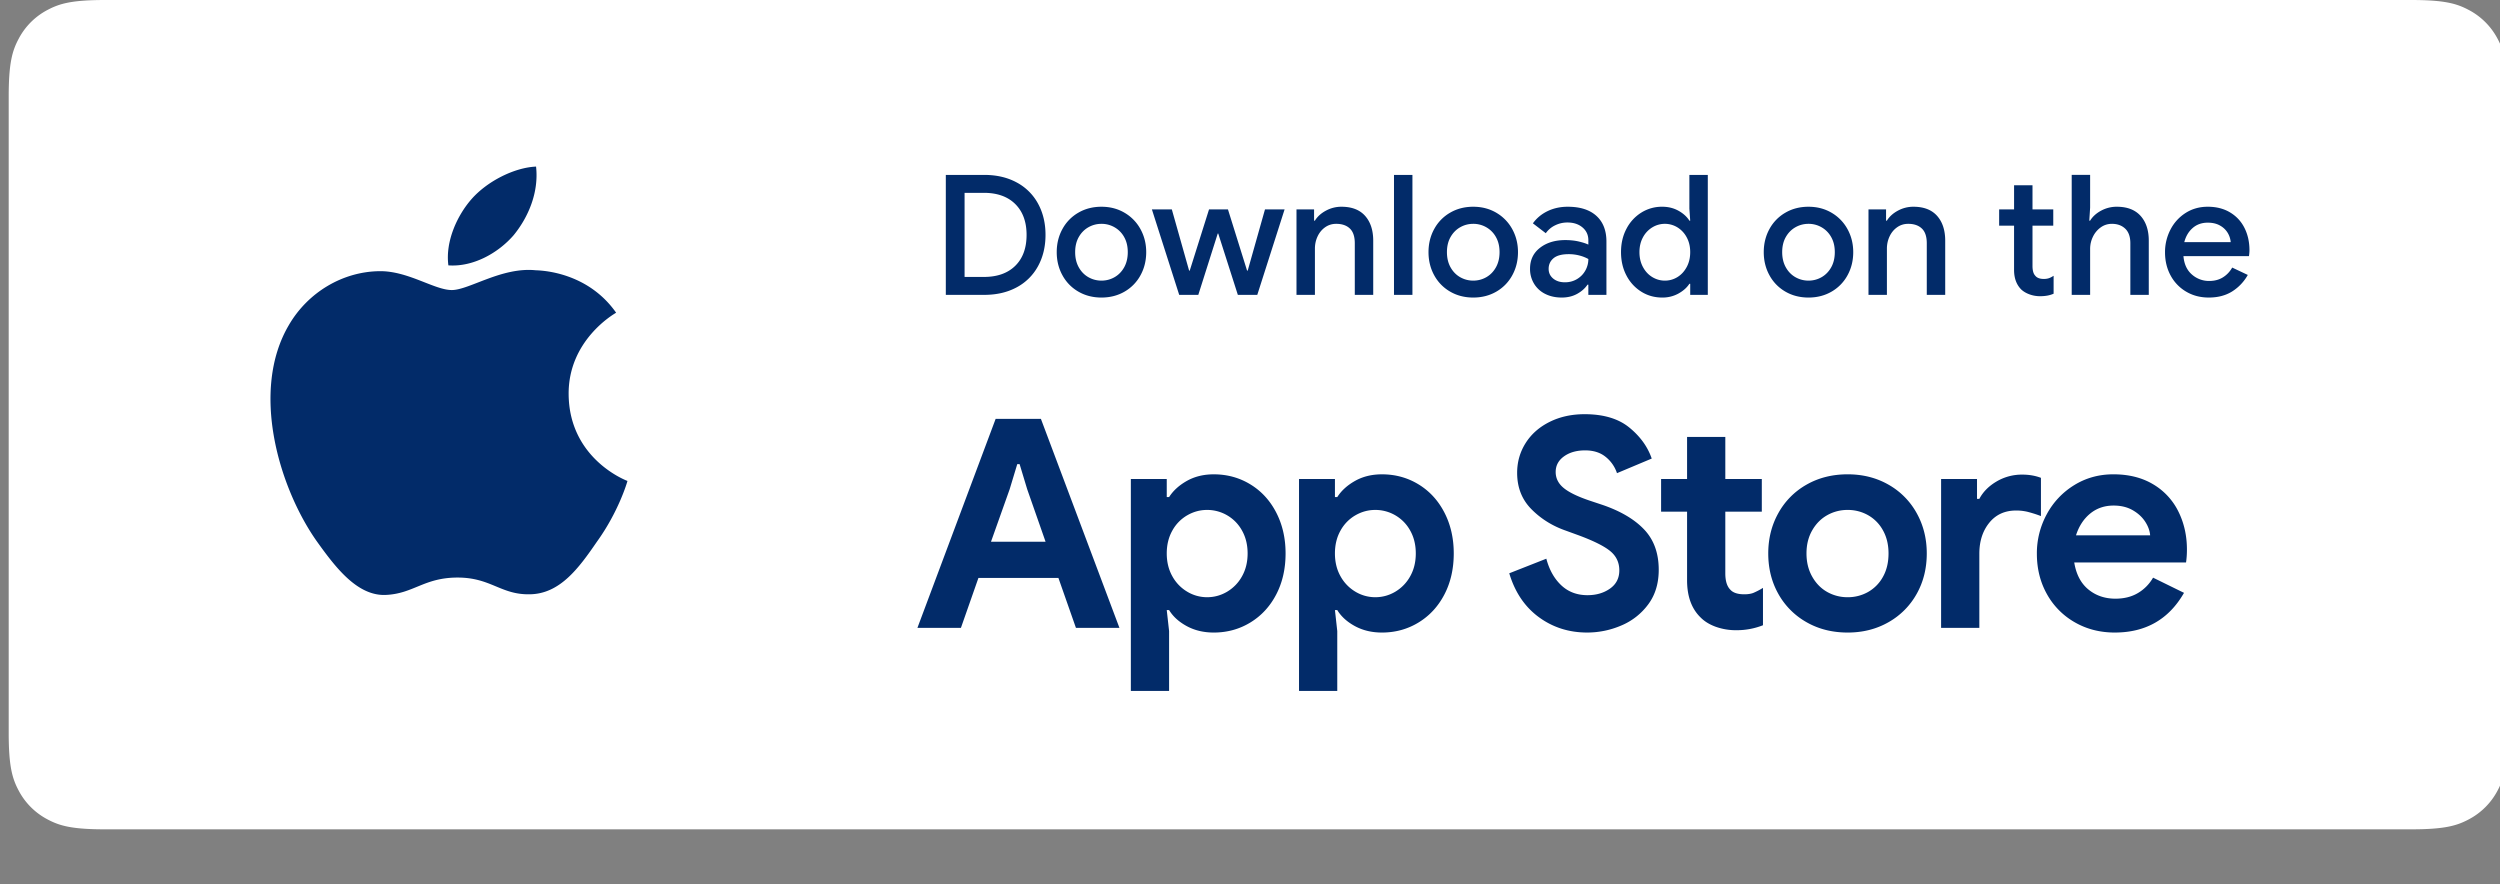 <svg xmlns="http://www.w3.org/2000/svg" viewBox="0 0 263 93"><rect x="0" y="0" width="263" height="93" fill="#808080" stroke="none"/><g fill="none" fill-rule="evenodd"><path fill="#FFF" d="M11.083 0h242.544c3.535 0 4.817.368 6.11 1.06a7.207 7.207 0 0 1 2.998 2.998c.691 1.292 1.06 2.574 1.06 6.11v66.91c0 3.536-.369 4.818-1.06 6.11a7.207 7.207 0 0 1-2.998 2.998c-1.293.692-2.575 1.06-6.11 1.06H11.083c-3.536 0-4.818-.368-6.11-1.06a7.207 7.207 0 0 1-2.999-2.998c-.69-1.292-1.059-2.574-1.059-6.11v-66.91c0-3.536.368-4.818 1.06-6.11a7.207 7.207 0 0 1 2.998-2.999C6.265.37 7.547 0 11.083 0z"/><path fill="#022B69" fill-rule="nonzero" d="M59.821 41.49c-.052-5.693 4.775-8.462 4.996-8.591-2.734-3.892-6.972-4.423-8.46-4.466-3.56-.366-7.012 2.08-8.825 2.08-1.849 0-4.64-2.045-7.65-1.984-3.871.058-7.494 2.246-9.48 5.645-4.1 6.93-1.042 17.114 2.886 22.715 1.964 2.745 4.26 5.806 7.266 5.699 2.94-.117 4.038-1.829 7.586-1.829 3.516 0 4.547 1.829 7.612 1.76 3.155-.048 5.142-2.756 7.038-5.524 2.27-3.143 3.183-6.241 3.219-6.4-.072-.025-6.126-2.282-6.188-9.104zm-5.79-16.742c1.582-1.93 2.664-4.557 2.363-7.223-2.289.1-5.15 1.546-6.8 3.434-1.457 1.664-2.76 4.392-2.424 6.957 2.571.187 5.211-1.267 6.861-3.168zm45.47-6.348h4.036c1.304 0 2.444.265 3.419.794a5.478 5.478 0 0 1 2.247 2.23c.523.957.785 2.053.785 3.286 0 1.234-.262 2.33-.785 3.287a5.478 5.478 0 0 1-2.247 2.23c-.975.529-2.115.793-3.42.793H99.5V18.4zm4 10.734c1.41 0 2.512-.39 3.305-1.172.793-.781 1.19-1.865 1.19-3.252 0-1.374-.397-2.455-1.19-3.243-.793-.787-1.895-1.18-3.305-1.18h-2.027v8.847h2.027zm12.373 2.168c-.904 0-1.715-.208-2.432-.625a4.4 4.4 0 0 1-1.674-1.719c-.4-.728-.6-1.54-.6-2.432 0-.893.2-1.704.6-2.433a4.4 4.4 0 0 1 1.674-1.718c.717-.417 1.528-.626 2.432-.626.905 0 1.716.212 2.433.635a4.462 4.462 0 0 1 1.674 1.727c.4.729.6 1.533.6 2.415 0 .893-.2 1.704-.6 2.432a4.4 4.4 0 0 1-1.674 1.719c-.717.417-1.528.625-2.433.625zm0-1.78c.494 0 .952-.12 1.375-.361.423-.241.761-.588 1.014-1.04.252-.453.379-.984.379-1.595s-.127-1.14-.38-1.587a2.672 2.672 0 0 0-1.013-1.03 2.732 2.732 0 0 0-1.375-.362c-.493 0-.951.12-1.374.361-.423.241-.761.585-1.014 1.031-.252.447-.379.976-.379 1.587 0 .61.127 1.142.38 1.595.252.452.59.799 1.013 1.04.423.24.88.361 1.374.361zm5.306-7.49h2.097l1.816 6.433h.07l2.027-6.434h1.992l2.009 6.434h.07l1.816-6.434h2.062l-2.873 8.99h-2.044l-2.063-6.452h-.053l-2.044 6.451h-2.01l-2.872-8.989zm15.21 0h1.851v1.18h.088c.259-.423.644-.772 1.155-1.049a3.38 3.38 0 0 1 1.63-.414c1.093 0 1.924.32 2.494.96.57.641.855 1.514.855 2.618v5.693h-1.939v-5.428c0-.705-.173-1.222-.52-1.551-.347-.33-.825-.494-1.436-.494-.435 0-.823.12-1.164.361-.34.241-.605.561-.793.96-.188.4-.282.83-.282 1.288v4.864h-1.939v-8.989zm10.258-3.632h1.94v12.62h-1.94V18.4zm8.337 12.902c-.905 0-1.715-.208-2.432-.625a4.4 4.4 0 0 1-1.675-1.719c-.399-.728-.599-1.54-.599-2.432 0-.893.2-1.704.6-2.433a4.4 4.4 0 0 1 1.674-1.718c.717-.417 1.527-.626 2.432-.626s1.716.212 2.433.635a4.462 4.462 0 0 1 1.674 1.727c.4.729.6 1.533.6 2.415 0 .893-.2 1.704-.6 2.432a4.4 4.4 0 0 1-1.674 1.719c-.717.417-1.528.625-2.433.625zm0-1.78c.494 0 .952-.12 1.375-.361.423-.241.76-.588 1.013-1.04.253-.453.38-.984.38-1.595s-.127-1.14-.38-1.587a2.672 2.672 0 0 0-1.013-1.03 2.732 2.732 0 0 0-1.375-.362c-.493 0-.952.12-1.375.361-.423.241-.76.585-1.013 1.031-.253.447-.379.976-.379 1.587 0 .61.126 1.142.379 1.595.253.452.59.799 1.013 1.04.423.24.882.361 1.375.361zm9.306 1.78c-.646 0-1.222-.126-1.727-.379a2.83 2.83 0 0 1-1.18-1.075 2.977 2.977 0 0 1-.424-1.577c0-.929.35-1.663 1.049-2.204.7-.54 1.583-.81 2.653-.81.528 0 1.004.05 1.427.15.423.1.758.208 1.005.326v-.459c0-.552-.206-1.001-.617-1.348-.411-.347-.94-.52-1.586-.52-.459 0-.89.1-1.296.3a2.54 2.54 0 0 0-.978.828l-1.357-1.04c.4-.552.916-.981 1.55-1.286.635-.306 1.34-.459 2.116-.459 1.304 0 2.309.32 3.014.96.705.641 1.057 1.543 1.057 2.706v5.605h-1.903v-1.075h-.088c-.259.388-.623.711-1.093.97-.47.258-1.01.387-1.622.387zm.335-1.604c.47 0 .893-.111 1.27-.335.375-.223.67-.522.88-.898a2.44 2.44 0 0 0 .318-1.217 3.945 3.945 0 0 0-.943-.37 4.393 4.393 0 0 0-1.12-.14c-.728 0-1.262.143-1.603.431-.341.288-.511.661-.511 1.12 0 .41.158.748.476 1.013.317.264.728.396 1.233.396zm10.24 1.604c-.81 0-1.544-.205-2.202-.617a4.365 4.365 0 0 1-1.56-1.7c-.382-.723-.573-1.543-.573-2.46 0-.916.19-1.735.573-2.458a4.365 4.365 0 0 1 1.56-1.7 4.072 4.072 0 0 1 2.203-.618c.634 0 1.204.141 1.71.423.505.282.887.629 1.145 1.04h.088l-.088-1.269V18.4h1.939v12.62h-1.85v-1.163h-.089c-.258.4-.64.74-1.146 1.022a3.447 3.447 0 0 1-1.71.423zm.283-1.78c.47 0 .907-.123 1.313-.37.405-.247.731-.6.978-1.058.247-.458.37-.98.37-1.568 0-.588-.123-1.108-.37-1.56a2.722 2.722 0 0 0-.978-1.049 2.526 2.526 0 0 0-2.635 0 2.7 2.7 0 0 0-.987 1.049c-.247.452-.37.972-.37 1.56 0 .587.123 1.11.37 1.568.247.459.576.811.987 1.058.411.247.852.37 1.322.37zm15.105 1.78c-.905 0-1.716-.208-2.433-.625a4.4 4.4 0 0 1-1.674-1.719c-.4-.728-.6-1.54-.6-2.432 0-.893.2-1.704.6-2.433a4.4 4.4 0 0 1 1.674-1.718c.717-.417 1.528-.626 2.433-.626.904 0 1.715.212 2.432.635a4.462 4.462 0 0 1 1.674 1.727c.4.729.6 1.533.6 2.415 0 .893-.2 1.704-.6 2.432a4.4 4.4 0 0 1-1.674 1.719c-.717.417-1.528.625-2.432.625zm0-1.78c.493 0 .951-.12 1.374-.361.423-.241.761-.588 1.014-1.04.253-.453.379-.984.379-1.595s-.126-1.14-.38-1.587a2.672 2.672 0 0 0-1.013-1.03 2.732 2.732 0 0 0-1.374-.362c-.494 0-.952.12-1.375.361-.423.241-.76.585-1.014 1.031-.252.447-.379.976-.379 1.587 0 .61.127 1.142.38 1.595.252.452.59.799 1.013 1.04.423.24.881.361 1.375.361zm6.31-7.49h1.85v1.18h.088c.259-.423.644-.772 1.155-1.049a3.38 3.38 0 0 1 1.63-.414c1.093 0 1.924.32 2.494.96.57.641.855 1.514.855 2.618v5.693h-1.939v-5.428c0-.705-.173-1.222-.52-1.551-.346-.33-.825-.494-1.436-.494-.435 0-.823.12-1.163.361-.341.241-.606.561-.794.96-.188.4-.282.83-.282 1.288v4.864h-1.938v-8.989zm18.066 9.13c-.4 0-.776-.065-1.128-.195-.353-.129-.64-.3-.864-.51-.505-.506-.758-1.193-.758-2.063v-4.653h-1.569v-1.71h1.57v-2.538h1.938v2.538h2.185v1.71h-2.185v4.23c0 .482.094.823.282 1.022.176.235.482.353.916.353.2 0 .376-.027.53-.08.152-.052.316-.138.493-.255v1.886c-.388.176-.858.264-1.41.264zm3.313-12.762h1.939v3.437l-.088 1.375h.088c.259-.423.643-.772 1.154-1.049a3.414 3.414 0 0 1 1.648-.414c1.093 0 1.928.32 2.503.96.576.641.864 1.514.864 2.618v5.693h-1.939v-5.428c0-.682-.18-1.193-.537-1.534-.359-.34-.826-.511-1.402-.511-.434 0-.825.123-1.172.37a2.57 2.57 0 0 0-.82.978c-.2.406-.299.838-.299 1.296v4.83h-1.939V18.4zm14.418 12.902c-.881 0-1.672-.205-2.37-.617a4.347 4.347 0 0 1-1.64-1.7c-.394-.723-.59-1.537-.59-2.442a5.1 5.1 0 0 1 .572-2.388 4.505 4.505 0 0 1 1.596-1.754c.681-.434 1.457-.652 2.326-.652.905 0 1.69.2 2.353.6.664.399 1.17.945 1.516 1.639.346.693.52 1.474.52 2.344 0 .164-.018.37-.053.617h-6.892c.07.834.368 1.477.89 1.93a2.703 2.703 0 0 0 1.825.678c.552 0 1.03-.126 1.436-.379.406-.252.732-.596.978-1.03l1.64.775a4.83 4.83 0 0 1-1.657 1.745c-.682.423-1.498.634-2.45.634zm2.309-5.834a2.24 2.24 0 0 0-.3-.943 2.144 2.144 0 0 0-.802-.784c-.358-.212-.796-.317-1.313-.317-.623 0-1.149.185-1.577.555-.43.37-.726.866-.89 1.49h4.882zM104.743 44.063h4.76l8.262 21.989h-4.576l-1.843-5.252h-8.415l-1.842 5.252h-4.576l8.23-21.989zm5.252 12.93l-1.935-5.529-.798-2.64h-.246l-.799 2.64-1.965 5.528h5.743zm8.97-6.603h3.777v1.904h.246c.43-.676 1.055-1.244 1.873-1.705.82-.46 1.761-.69 2.826-.69 1.413 0 2.697.352 3.854 1.059 1.157.706 2.063 1.694 2.718 2.963.655 1.27.983 2.703.983 4.3 0 1.617-.328 3.056-.983 4.315-.655 1.259-1.561 2.242-2.718 2.948s-2.441 1.06-3.854 1.06c-1.065 0-2.012-.226-2.84-.676-.83-.45-1.45-1.014-1.859-1.69h-.246l.246 2.212v6.295h-4.023V50.39zm8.016 12.437c.757 0 1.463-.194 2.119-.583a4.278 4.278 0 0 0 1.566-1.628c.389-.696.583-1.494.583-2.395s-.194-1.7-.583-2.396a4.164 4.164 0 0 0-1.566-1.612 4.163 4.163 0 0 0-2.12-.568c-.737 0-1.433.19-2.088.568a4.164 4.164 0 0 0-1.566 1.612c-.389.696-.584 1.495-.584 2.396 0 .9.195 1.7.584 2.395a4.278 4.278 0 0 0 1.566 1.628 4.025 4.025 0 0 0 2.089.583zm9.676-12.437h3.778v1.904h.245c.43-.676 1.055-1.244 1.874-1.705.818-.46 1.76-.69 2.825-.69 1.413 0 2.697.352 3.854 1.059 1.157.706 2.063 1.694 2.718 2.963.655 1.27.983 2.703.983 4.3 0 1.617-.328 3.056-.983 4.315-.655 1.259-1.561 2.242-2.718 2.948s-2.441 1.06-3.854 1.06c-1.065 0-2.012-.226-2.84-.676-.83-.45-1.45-1.014-1.859-1.69h-.245l.245 2.212v6.295h-4.023V50.39zm8.016 12.437c.757 0 1.463-.194 2.119-.583a4.278 4.278 0 0 0 1.566-1.628c.389-.696.583-1.494.583-2.395s-.194-1.7-.583-2.396a4.164 4.164 0 0 0-1.566-1.612 4.163 4.163 0 0 0-2.12-.568c-.736 0-1.433.19-2.088.568a4.164 4.164 0 0 0-1.566 1.612c-.389.696-.583 1.495-.583 2.396 0 .9.194 1.7.583 2.395a4.278 4.278 0 0 0 1.566 1.628 4.025 4.025 0 0 0 2.089.583zm22.301 3.716c-1.925 0-3.624-.542-5.098-1.627-1.474-1.085-2.508-2.62-3.102-4.607l3.9-1.535c.308 1.167.83 2.098 1.567 2.794.737.696 1.658 1.044 2.764 1.044.921 0 1.71-.23 2.364-.69.656-.461.983-1.101.983-1.92s-.312-1.49-.937-2.012c-.624-.522-1.735-1.08-3.332-1.673l-1.35-.492c-1.414-.491-2.621-1.243-3.625-2.257-1.003-1.013-1.505-2.288-1.505-3.823 0-1.147.297-2.191.891-3.133.594-.942 1.433-1.684 2.518-2.226 1.085-.543 2.314-.814 3.686-.814 1.986 0 3.552.466 4.698 1.397 1.147.932 1.935 2.022 2.365 3.27l-3.655 1.536a3.66 3.66 0 0 0-1.182-1.704c-.563-.46-1.285-.691-2.165-.691-.9 0-1.643.21-2.226.63-.584.42-.876.967-.876 1.643 0 .655.277 1.213.83 1.673.552.461 1.463.906 2.733 1.336l1.382.46c1.904.656 3.362 1.521 4.376 2.596 1.013 1.075 1.52 2.482 1.52 4.223 0 1.433-.368 2.646-1.105 3.639a6.765 6.765 0 0 1-2.841 2.226 9.065 9.065 0 0 1-3.578.737zm15.696-.245a6.314 6.314 0 0 1-2.15-.353c-.655-.236-1.187-.558-1.597-.968-.962-.921-1.443-2.231-1.443-3.93v-7.218h-2.733v-3.44h2.733v-4.422h4.023v4.423h3.839v3.44h-3.84v6.48c0 .798.175 1.37.523 1.719.287.327.778.491 1.474.491.39 0 .712-.05.967-.153a7.45 7.45 0 0 0 .999-.522v3.93a7.532 7.532 0 0 1-2.795.523zm11.703.245c-1.617 0-3.06-.363-4.33-1.09a7.744 7.744 0 0 1-2.963-2.979c-.707-1.259-1.06-2.677-1.06-4.253 0-1.556.353-2.969 1.06-4.238a7.714 7.714 0 0 1 2.963-2.995c1.27-.726 2.713-1.09 4.33-1.09 1.597 0 3.03.364 4.3 1.09a7.714 7.714 0 0 1 2.963 2.995c.707 1.27 1.06 2.682 1.06 4.238 0 1.576-.353 2.994-1.06 4.253a7.744 7.744 0 0 1-2.963 2.98c-1.27.726-2.703 1.09-4.3 1.09zm0-3.716a4.31 4.31 0 0 0 2.15-.552 4.054 4.054 0 0 0 1.566-1.597c.39-.696.584-1.515.584-2.457 0-.922-.195-1.73-.584-2.426a4.054 4.054 0 0 0-1.566-1.597 4.31 4.31 0 0 0-2.15-.553 4.31 4.31 0 0 0-2.15.553c-.655.368-1.182.9-1.58 1.597-.4.696-.6 1.504-.6 2.426 0 .921.2 1.735.6 2.441.398.707.925 1.244 1.58 1.613a4.31 4.31 0 0 0 2.15.552zm9.83-12.437h3.778v2.088h.246c.389-.737.993-1.346 1.812-1.827a5.238 5.238 0 0 1 2.702-.722c.717 0 1.372.113 1.966.338v4.023a13.04 13.04 0 0 0-1.398-.445 5.12 5.12 0 0 0-1.213-.139c-1.187 0-2.13.43-2.825 1.29-.696.86-1.044 1.945-1.044 3.256v7.8h-4.023V50.39zm18.276 16.153c-1.556 0-2.958-.358-4.207-1.075a7.696 7.696 0 0 1-2.933-2.963c-.706-1.26-1.06-2.677-1.06-4.253a8.57 8.57 0 0 1 1.045-4.162 8.041 8.041 0 0 1 2.886-3.055c1.229-.758 2.6-1.137 4.116-1.137 1.617 0 3.01.348 4.176 1.044a6.808 6.808 0 0 1 2.657 2.856c.604 1.208.906 2.55.906 4.024 0 .47-.031.92-.093 1.35H218.21c.205 1.25.702 2.197 1.49 2.842.788.644 1.735.967 2.84.967.922 0 1.715-.2 2.38-.599a4.423 4.423 0 0 0 1.582-1.612l3.256 1.597c-1.597 2.784-4.024 4.176-7.279 4.176zm3.716-10.226c-.04-.492-.22-.978-.537-1.459-.318-.481-.758-.88-1.32-1.198-.564-.317-1.224-.476-1.982-.476-.962 0-1.786.282-2.472.845-.686.563-1.182 1.325-1.49 2.288h7.801z"/></g></svg>